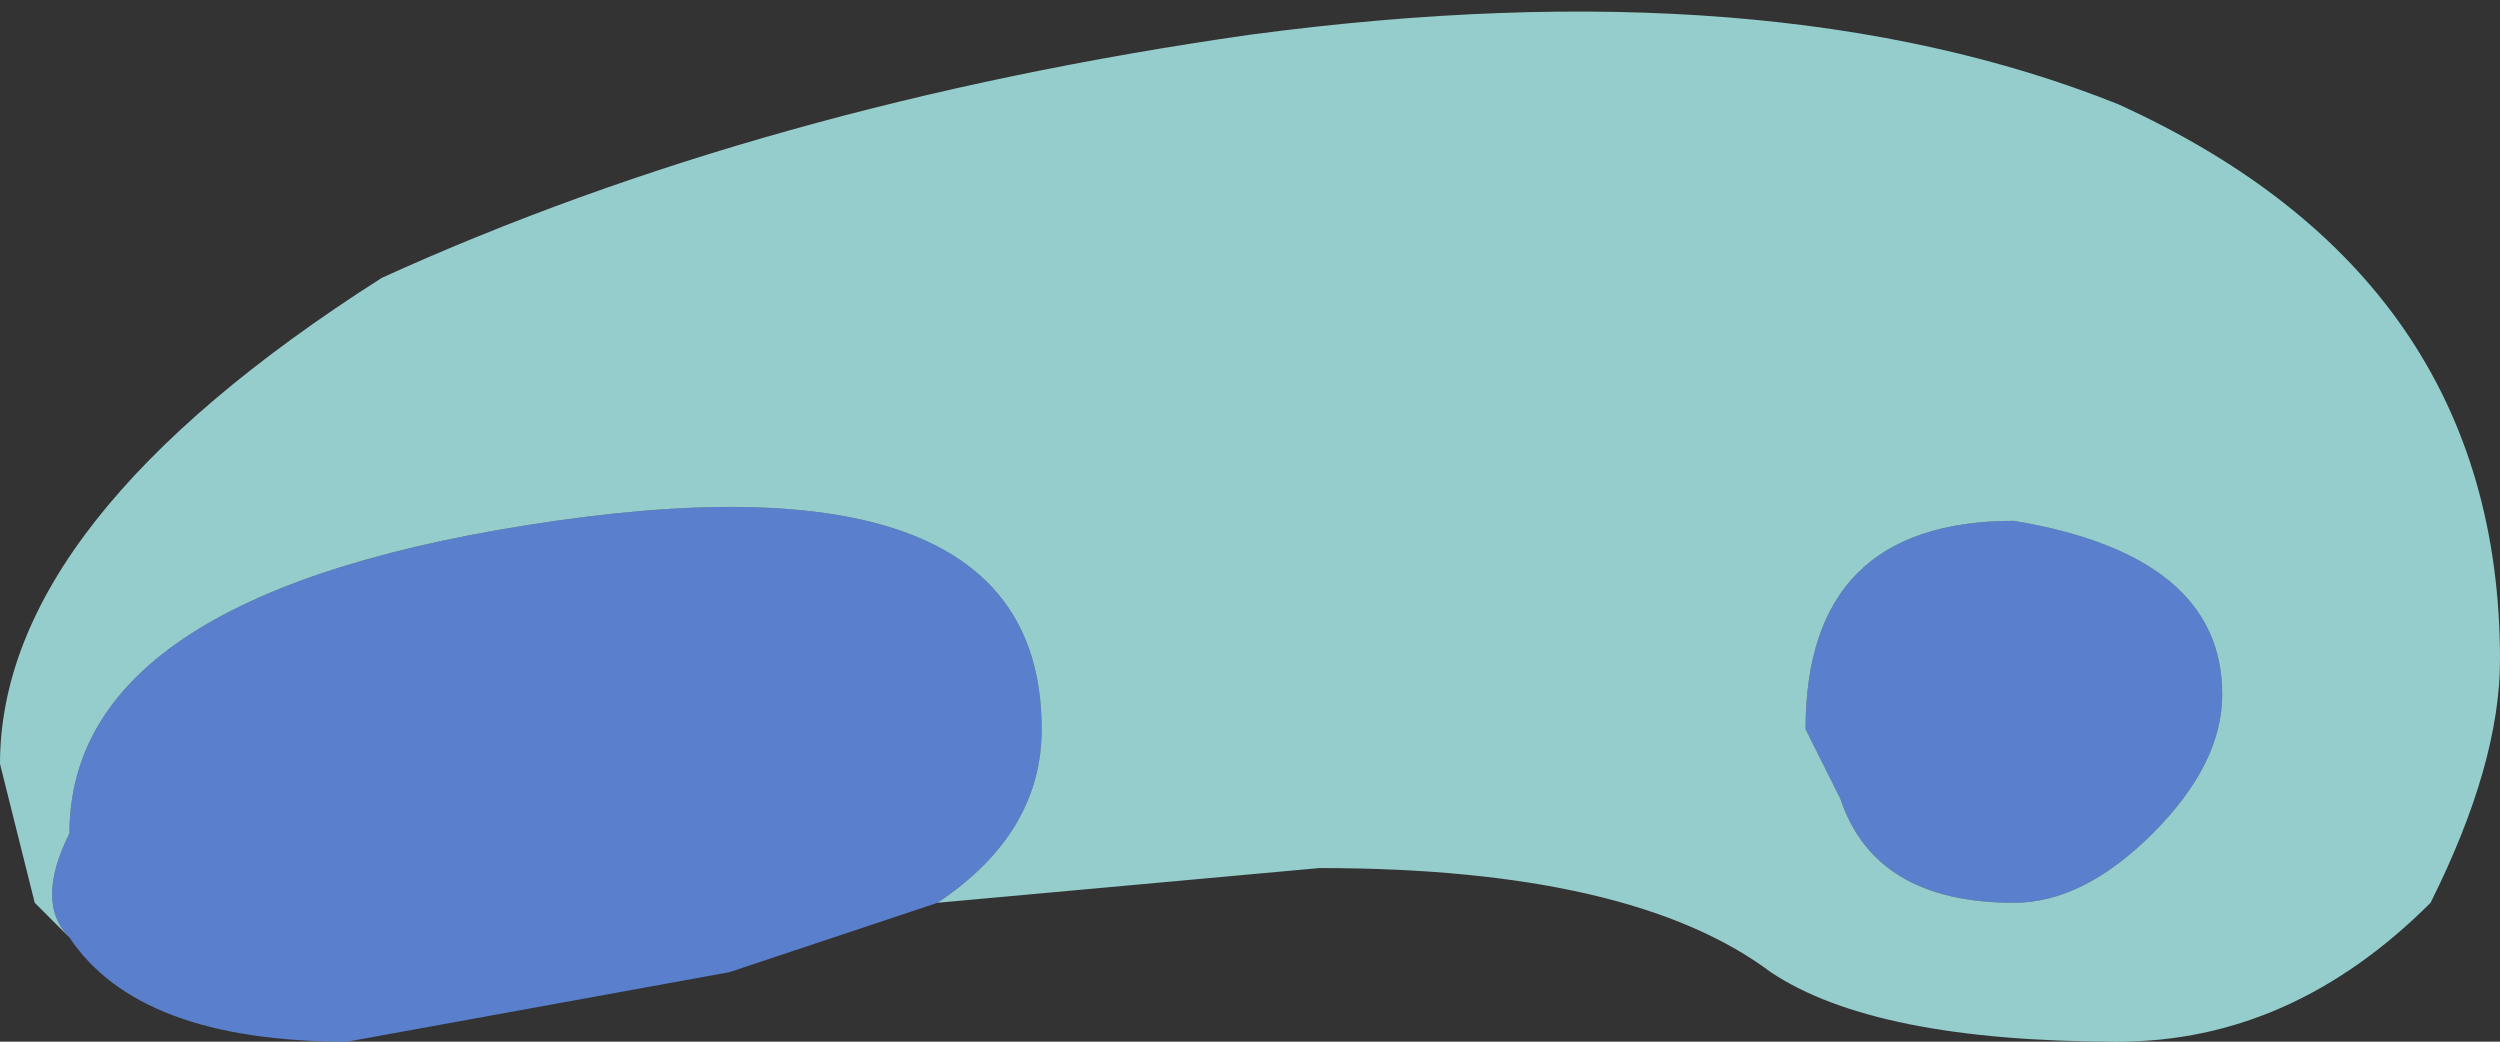 <?xml version="1.0" encoding="UTF-8" standalone="no"?>
<svg xmlns:ffdec="https://www.free-decompiler.com/flash" xmlns:xlink="http://www.w3.org/1999/xlink" ffdec:objectType="shape" height="1.5px" width="3.6px" xmlns="http://www.w3.org/2000/svg">
  <rect width="100%" height="100%" fill="#333333" stroke="none"/>
  <g transform="matrix(1.0, 0.0, 0.0, 1.0, 0.6, 4.9)">
    <path d="M-0.5 -3.55 Q-0.55 -3.6 -0.5 -3.7 -0.5 -4.05 0.2 -4.15 0.9 -4.25 0.9 -3.85 0.9 -3.7 0.75 -3.6 L0.45 -3.5 -0.1 -3.4 Q-0.4 -3.4 -0.5 -3.55 M2.5 -3.7 Q2.4 -3.6 2.3 -3.6 2.1 -3.6 2.05 -3.75 L2.0 -3.85 Q2.0 -4.15 2.3 -4.15 2.6 -4.1 2.6 -3.9 2.6 -3.8 2.5 -3.7" fill="#6699ff" fill-opacity="0.753" fill-rule="evenodd" stroke="none"/>
    <path d="M0.75 -3.6 Q0.9 -3.7 0.9 -3.85 0.9 -4.25 0.2 -4.15 -0.5 -4.05 -0.5 -3.7 -0.55 -3.6 -0.5 -3.55 L-0.55 -3.6 -0.6 -3.8 Q-0.6 -4.15 -0.05 -4.5 0.5 -4.75 1.2 -4.85 1.95 -4.95 2.45 -4.75 3.0 -4.5 3.0 -3.95 3.0 -3.8 2.9 -3.6 2.7 -3.4 2.45 -3.4 2.1 -3.4 1.95 -3.5 1.75 -3.65 1.3 -3.65 L0.75 -3.6 M2.5 -3.7 Q2.6 -3.8 2.6 -3.9 2.6 -4.1 2.3 -4.15 2.0 -4.15 2.0 -3.85 L2.05 -3.75 Q2.1 -3.6 2.3 -3.6 2.4 -3.6 2.5 -3.7" fill="#b5fffe" fill-opacity="0.753" fill-rule="evenodd" stroke="none"/>
  </g>
</svg>
